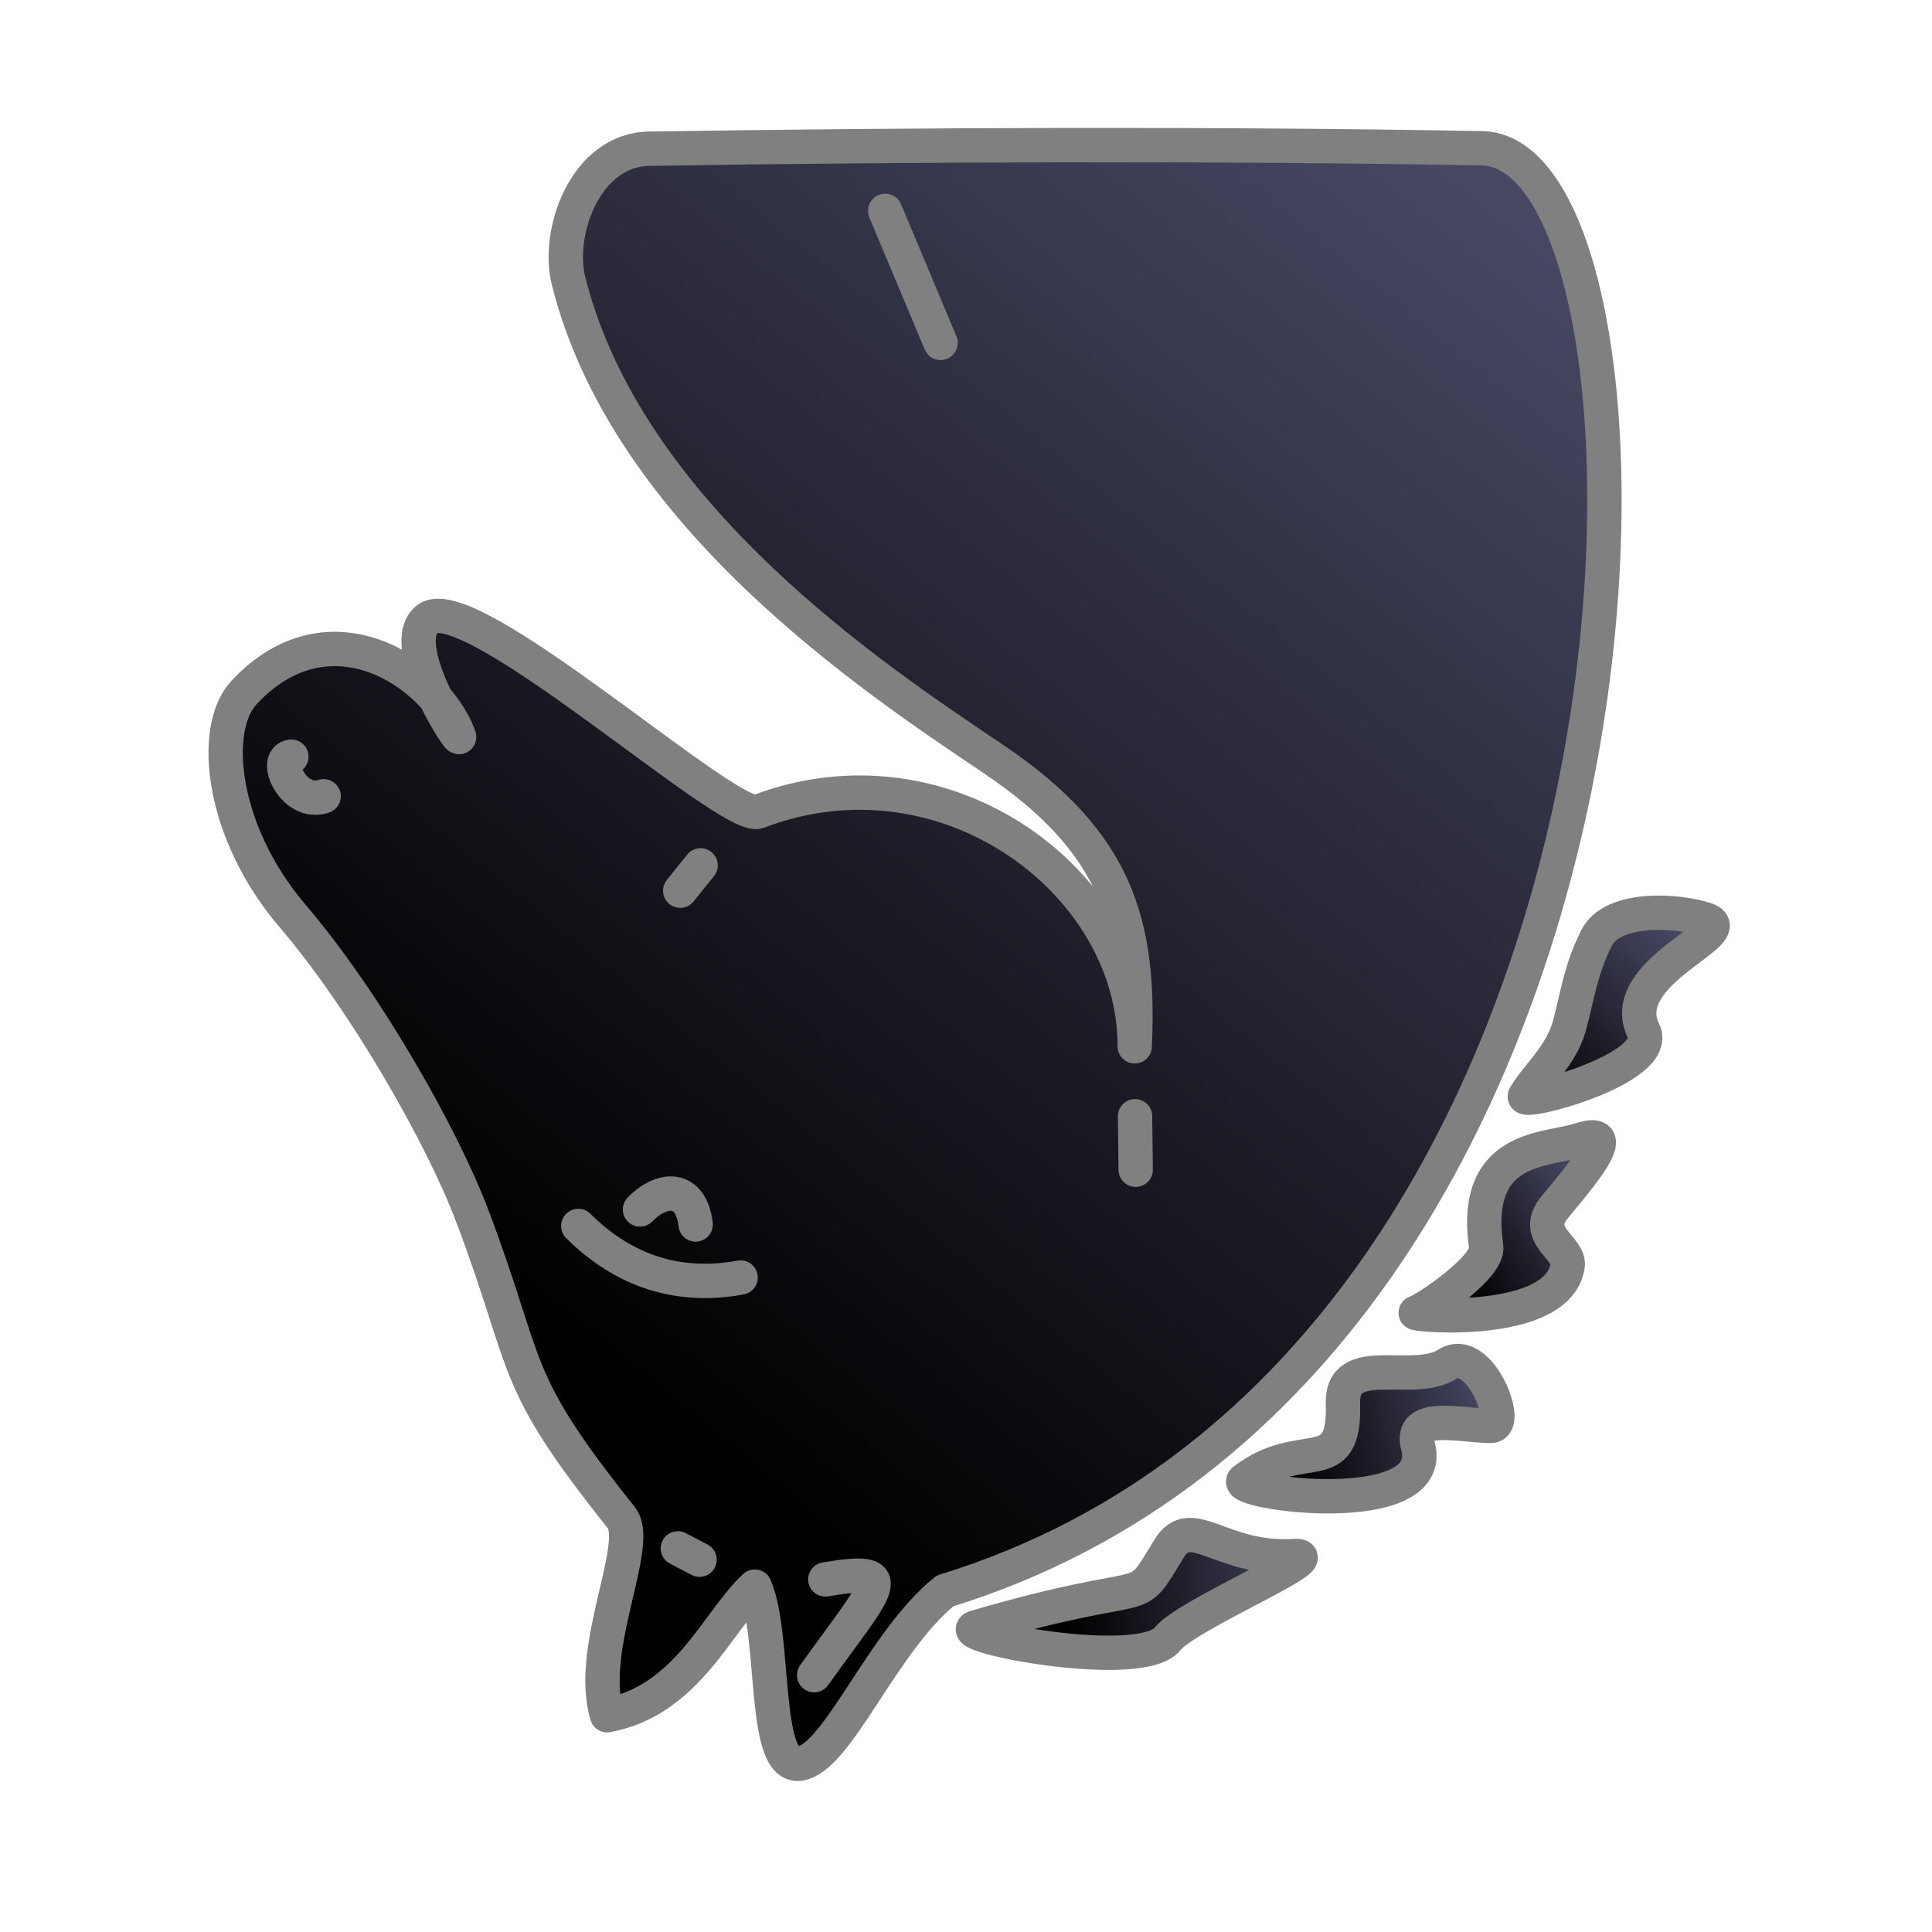 <?xml version="1.0" encoding="UTF-8" standalone="no"?>
<svg
   xmlns:dc="http://purl.org/dc/elements/1.1/"
   xmlns:cc="http://creativecommons.org/ns#"
   xmlns:rdf="http://www.w3.org/1999/02/22-rdf-syntax-ns#"
   xmlns:svg="http://www.w3.org/2000/svg"
   xmlns="http://www.w3.org/2000/svg"
   xmlns:xlink="http://www.w3.org/1999/xlink"
   xmlns:sodipodi="http://sodipodi.sourceforge.net/DTD/sodipodi-0.dtd"
   xmlns:inkscape="http://www.inkscape.org/namespaces/inkscape"
   width="700pt"
   height="700pt"
   viewBox="0 0 900 900"
   sodipodi:version=".32"
   version="1"
   sodipodi:docname="bN.svg"
   id="svg7570"
   inkscape:version="0.91 r13725">
  <defs
     id="defs7572">
    <linearGradient
       id="a">
      <stop
         offset="0"
         id="stop7575" />
      <stop
         offset="1"
         stop-color="#505070"
         id="stop7577" />
    </linearGradient>
    <linearGradient
       xlink:href="#a"
       id="f"
       gradientUnits="userSpaceOnUse"
       x1="705.291"
       y1="378.288"
       x2="787.126"
       y2="465.624"
       gradientTransform="translate(0,4)" />
    <linearGradient
       xlink:href="#a"
       id="e"
       gradientUnits="userSpaceOnUse"
       x1="667.033"
       y1="299.327"
       x2="739.154"
       y2="348.42"
       gradientTransform="translate(4,4)" />
    <linearGradient
       xlink:href="#a"
       id="d"
       gradientUnits="userSpaceOnUse"
       x1="598.679"
       y1="209.761"
       x2="705.532"
       y2="232.288"
       gradientTransform="translate(0,4)" />
    <linearGradient
       xlink:href="#a"
       id="c"
       gradientUnits="userSpaceOnUse"
       x1="493.792"
       y1="157.906"
       x2="625.853"
       y2="159.489"
       gradientTransform="translate(4,-2)" />
    <linearGradient
       xlink:href="#a"
       id="b"
       gradientUnits="userSpaceOnUse"
       x1="265.646"
       y1="255.94"
       x2="753.208"
       y2="854.328"
       gradientTransform="translate(0,4)" />
  </defs>
  <sodipodi:namedview
     pagecolor="#ffffff"
     bordercolor="#666666"
     borderopacity="1"
     id="namedview7584"
     showgrid="false"
     inkscape:zoom="0.26971429"
     inkscape:cx="-237.28814"
     inkscape:cy="437.5"
     inkscape:window-width="1920"
     inkscape:window-height="1039"
     inkscape:window-x="0"
     inkscape:window-y="20"
     inkscape:window-maximized="0"
     inkscape:current-layer="svg7570" />
  <g
     id="g7586"
     transform="matrix(1,0,0,-1,0,889.221)"
     style="fill-rule:evenodd;stroke:#808080;stroke-width:16;stroke-linecap:round;stroke-linejoin:round">
    <path
       d="m 528.59,401.808 c 0.214,76.493 -88.227,142.653 -175.456,109.334 -13.36,-5.102 -134.568,104.803 -153.994,89.766 -15.325,-11.863 16.98,-60.77 14.63,-54.522 -11.18,29.74 -60.547,62.844 -100.19,20.112 -15.503,-16.71 -10.71,-64.776 22.684,-103.933 34.777,-40.78 70.09,-103.577 83.757,-139.796 27.493,-72.85 16.706,-74.44 69.392,-140.507 9.898,-12.41 -16.088,-60.595 -6.643,-92.047 37.306,6.653 51.688,44.162 68.844,59.903 10,-23.152 3.28,-85.362 21.06,-82.463 17.777,2.9 38.227,56.792 67.554,80.462 351.262,108.097 348.39,670.205 250.222,672.026 -121.172,2.248 -266.24,1.74 -388.105,-0.202 -29.528,-0.47 -43.197,-38.672 -37.503,-61.5 27.155,-108.88 141.833,-185.087 198.008,-222.854 57.697,-38.79 68.26,-76.91 65.74,-133.78 z"
       sodipodi:nodetypes="csssssssccscssssc"
       id="path7588"
       style="fill:url(#b)"
       inkscape:connector-curvature="0" />
    <path
       d="m 345.006,294.1 c -29.073,-5.367 -54.564,3.077 -75.617,24.03"
       sodipodi:nodetypes="cs"
       id="path7590"
       inkscape:connector-curvature="0"
       style="fill:none;fill-opacity:0.75" />
    <path
       d="m 298.138,325.803 c 10.443,10.64 23.734,11.084 25.923,-6.997"
       sodipodi:nodetypes="cs"
       id="path7592"
       inkscape:connector-curvature="0"
       style="fill:none;fill-opacity:0.75" />
    <path
       d="m 150.77,518.29 c -13.854,-4.786 -23.877,17.537 -15.037,18.447"
       sodipodi:nodetypes="cs"
       id="path7594"
       inkscape:connector-curvature="0"
       style="fill:none;fill-opacity:0.75" />
    <path
       d="m 316.876,474.304 9.488,11.79"
       sodipodi:nodetypes="cc"
       id="path7596"
       inkscape:connector-curvature="0"
       style="fill:none;fill-opacity:0.75" />
    <path
       d="m 528.753,369.236 0.29,-24.918"
       sodipodi:nodetypes="cc"
       id="path7598"
       inkscape:connector-curvature="0"
       style="fill:none;fill-opacity:0.75" />
    <path
       d="m 325.88,162.65 -10.114,5.28"
       sodipodi:nodetypes="cs"
       id="path7600"
       inkscape:connector-curvature="0"
       style="fill:none;fill-opacity:0.75" />
    <path
       d="m 379.27,108.874 c 30.152,42.12 41.04,50.64 5.187,44.597"
       sodipodi:nodetypes="cs"
       id="path7602"
       inkscape:connector-curvature="0"
       style="fill:none;fill-opacity:0.75" />
    <path
       d="m 454.444,131.126 c 86.572,25.384 71.97,7.062 90.23,36.796 10.228,16.658 24.402,-5.678 58.145,-3.565 18.222,1.14 -50.002,-27.22 -58.9,-38.563 -12.353,-15.745 -102.178,1.608 -89.476,5.332 z"
       sodipodi:nodetypes="cssss"
       id="path7604"
       style="fill:url(#c)"
       inkscape:connector-curvature="0" />
    <path
       d="m 579.55,199.723 c 27.193,20.672 47.11,-0.325 46.037,35.545 -0.738,24.63 32.506,8.174 48.65,18.448 14.873,9.464 29.79,-28.716 20.33,-28.716 -14.232,0 -38.4,6.678 -34.027,-9.394 9.598,-35.278 -88.8,-21.82 -80.99,-15.883 z"
       sodipodi:nodetypes="csssss"
       id="path7606"
       style="fill:url(#d)"
       inkscape:connector-curvature="0" />
    <path
       d="m 659.532,277.716 c 5.292,1.85 34.12,21.37 32.785,30.65 -6.884,47.874 28.416,44.77 43.608,49.83 21.288,7.093 -0.992,-18.322 -11.734,-31.39 -10.74,-13.067 7.34,-18.917 6.075,-27.206 -4.453,-29.156 -73.497,-22.85 -70.733,-21.884 z"
       sodipodi:nodetypes="csssss"
       id="path7608"
       style="fill:url(#e)"
       inkscape:connector-curvature="0" />
    <path
       d="m 710.39,378.647 c 5.058,8.82 16.918,18.81 20.677,32.645 3.76,13.836 5.175,26.17 12.694,41.032 7.52,14.86 37.774,12.923 50.82,8.562 17.577,-5.877 -42.497,-24.127 -28.96,-51.952 8.566,-17.61 -57.96,-35.047 -55.23,-30.287 z"
       sodipodi:nodetypes="csssss"
       id="path7610"
       style="fill:url(#f)"
       inkscape:connector-curvature="0" />
    <path
       d="m 438.147,729.5 -25.78,61.493"
       id="path7612"
       inkscape:connector-curvature="0"
       style="fill:none;fill-opacity:0.75" />
  </g>
</svg>
